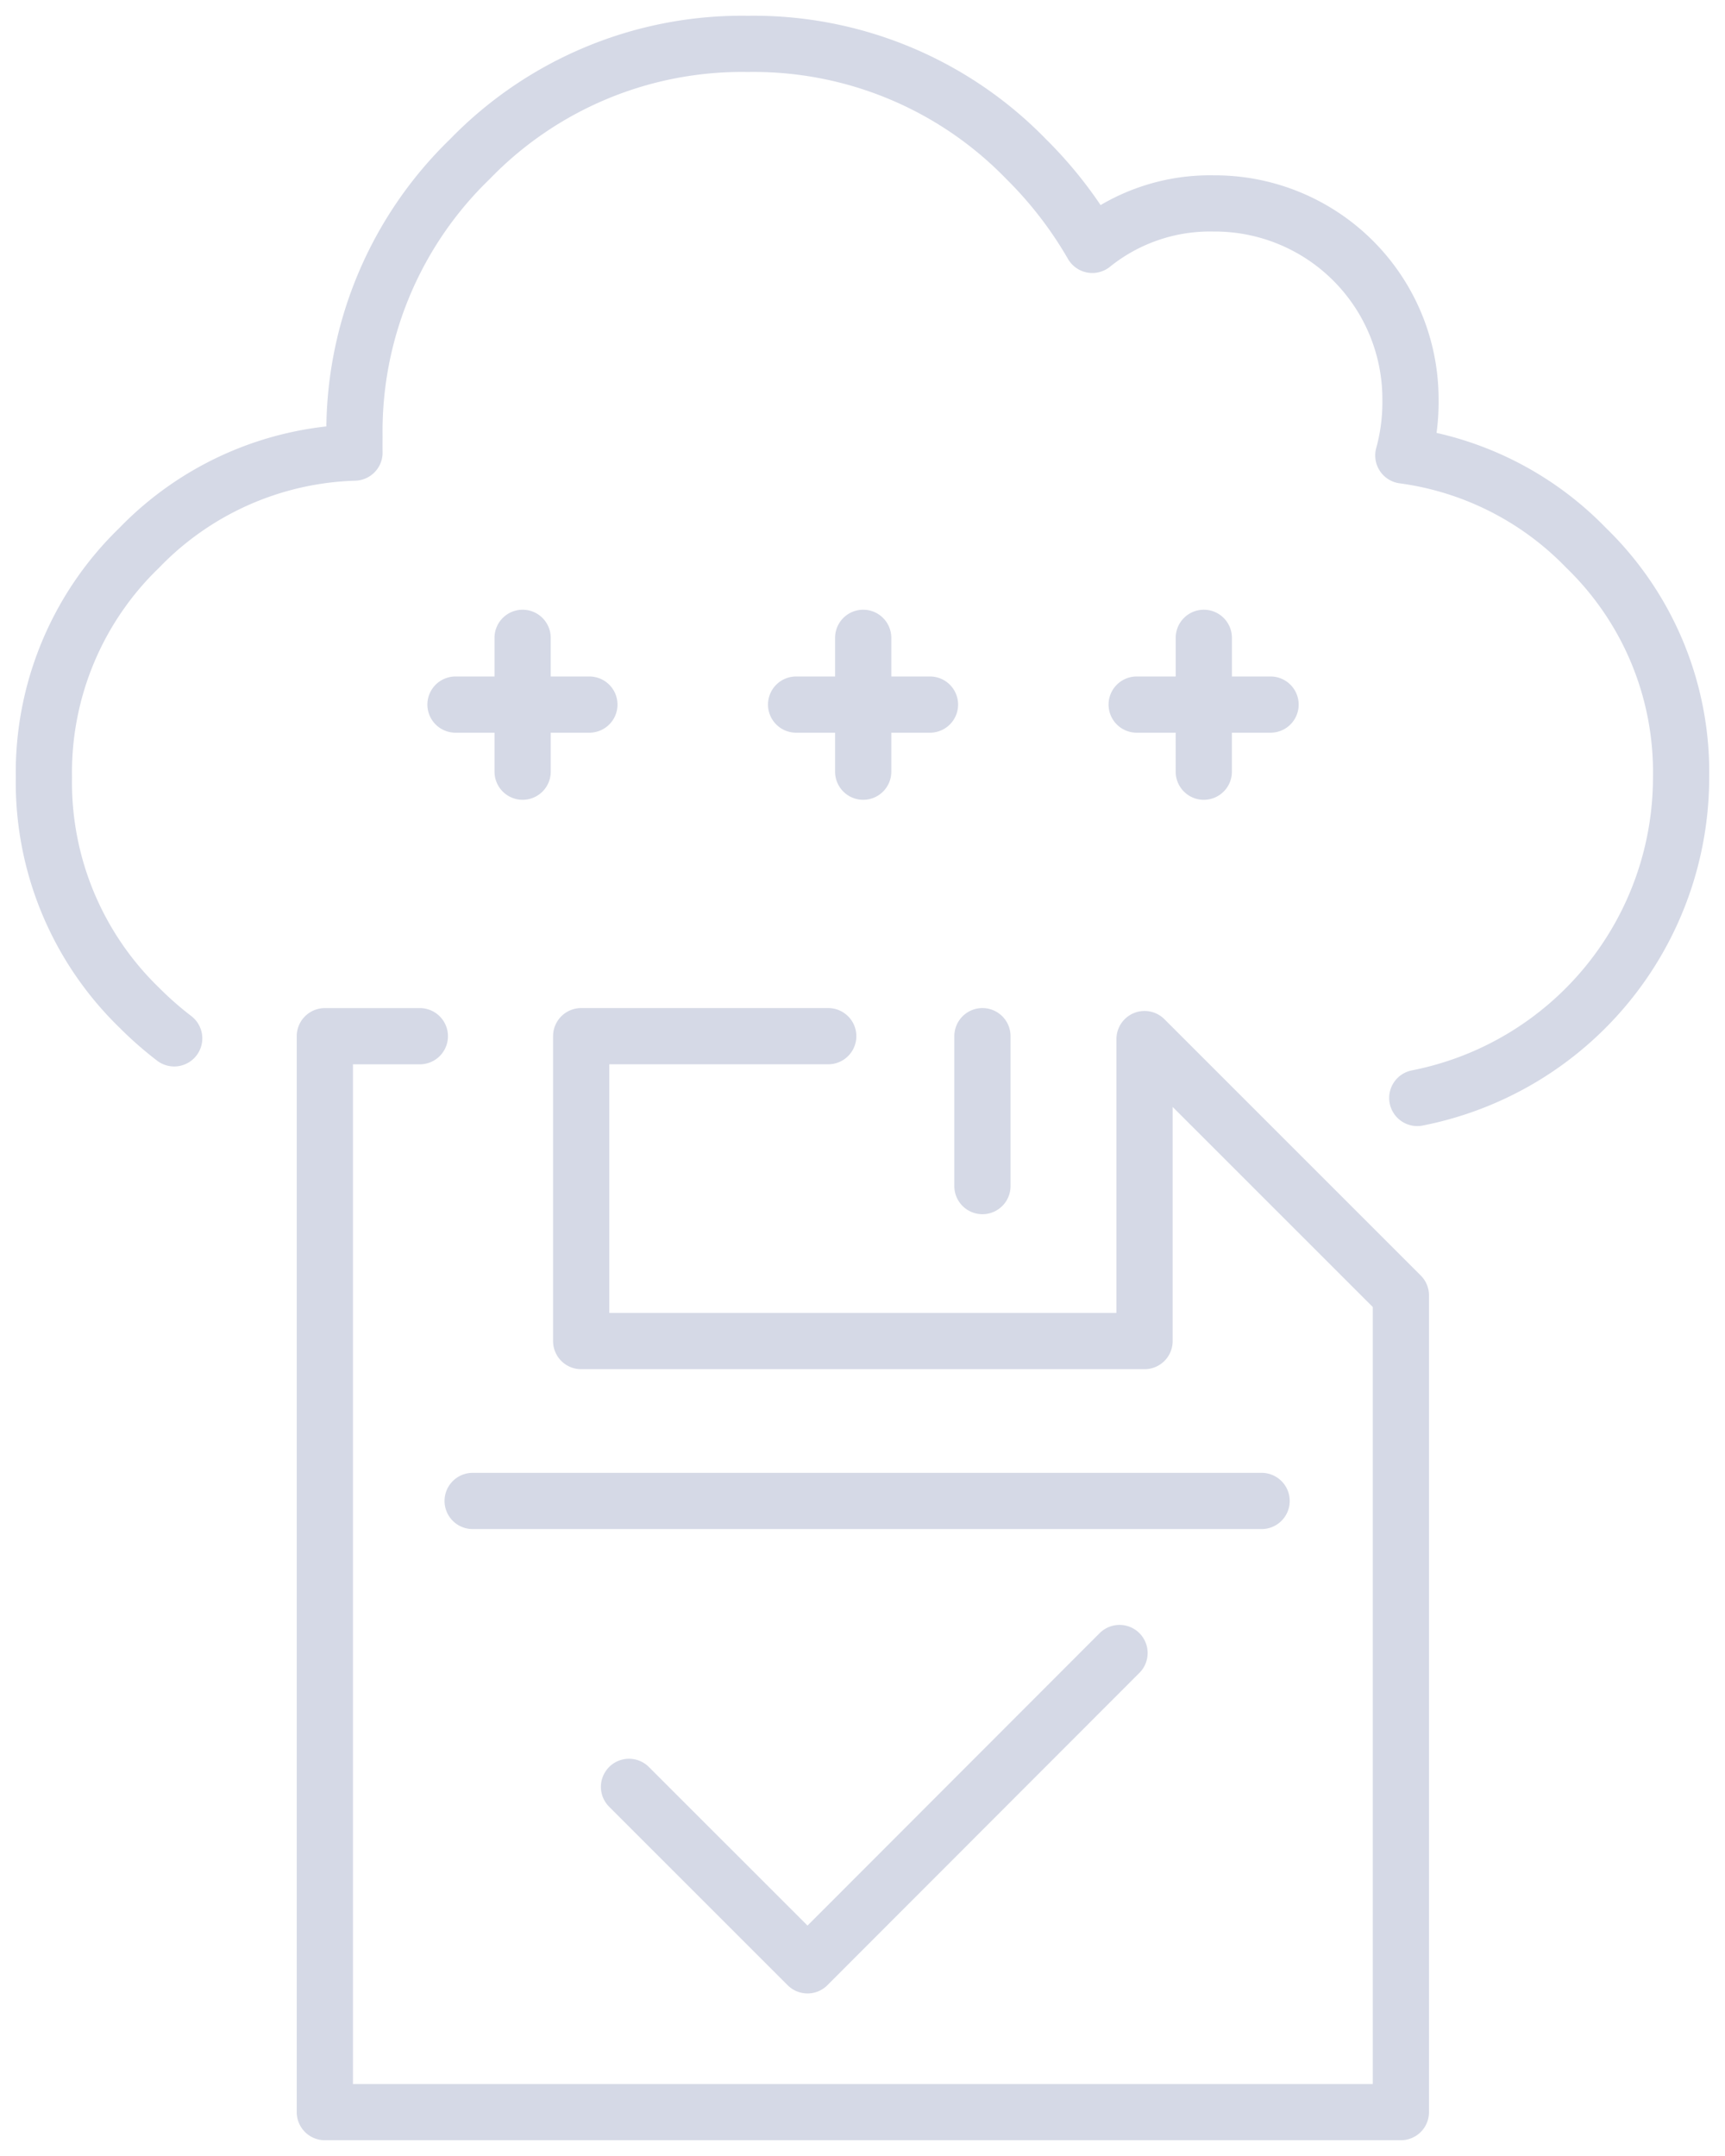 <svg xmlns="http://www.w3.org/2000/svg" xmlns:xlink="http://www.w3.org/1999/xlink" width="153.435" height="191.793" viewBox="0 0 153.435 191.793">
  <defs>
    <clipPath id="clip-path">
      <rect width="153.435" height="191.794" fill="none"/>
    </clipPath>
    <clipPath id="clip-path-2">
      <rect id="사각형_147" data-name="사각형 147" width="153.435" height="191.794" transform="translate(-2 -2)" fill="none" stroke="#d5d9e6" stroke-width="5"/>
    </clipPath>
  </defs>
  <g id="반복_그리드_1" data-name="반복 그리드 1" clip-path="url(#clip-path)">
    <g id="그룹_479" data-name="그룹 479" transform="translate(2 2)">
      <g id="그룹_478" data-name="그룹 478" transform="translate(0 0)" clip-path="url(#clip-path-2)">
        <path id="패스_1011" data-name="패스 1011" d="M123.159,94.769a29.072,29.072,0,0,0,23.465-28.518,27.765,27.765,0,0,0-8.448-20.419,27.759,27.759,0,0,0-16.258-8.219,17.791,17.791,0,0,0,.636-4.921,17.411,17.411,0,0,0-17.5-17.5,16.7,16.7,0,0,0-10.8,3.689,36.045,36.045,0,0,0-5.874-7.621A33.766,33.766,0,0,0,63.62,1,33.689,33.689,0,0,0,38.882,11.258,33.682,33.682,0,0,0,28.626,35.99c-.008.459-.008.911,0,1.368A27.761,27.761,0,0,0,9.478,45.833,27.785,27.785,0,0,0,1,66.251,27.916,27.916,0,0,0,9.478,86.733a30.94,30.94,0,0,0,3.111,2.734m91.58-23.722V59.775H98.2m5.971-5.939v5.939h5.937m-75.669,29.5H25.989v95.711H121.7V112.33l-22.8-22.8v26.866H48.79V89.272H70.765m3.109-35.436v5.939h5.941m-5.941,5.969V59.775H67.907M43.581,65.744V59.775H37.611m5.969-5.939v5.939h5.939m34.961,42.834V89.272M53.044,156.052l15.878,15.877,27.752-27.784M39.136,130.618h70.176" transform="translate(0.905 0.904)" fill="none" stroke="#d5d9e6" stroke-linecap="round" stroke-linejoin="round" stroke-width="5"/>
      </g>
    </g>
  </g>
</svg>
